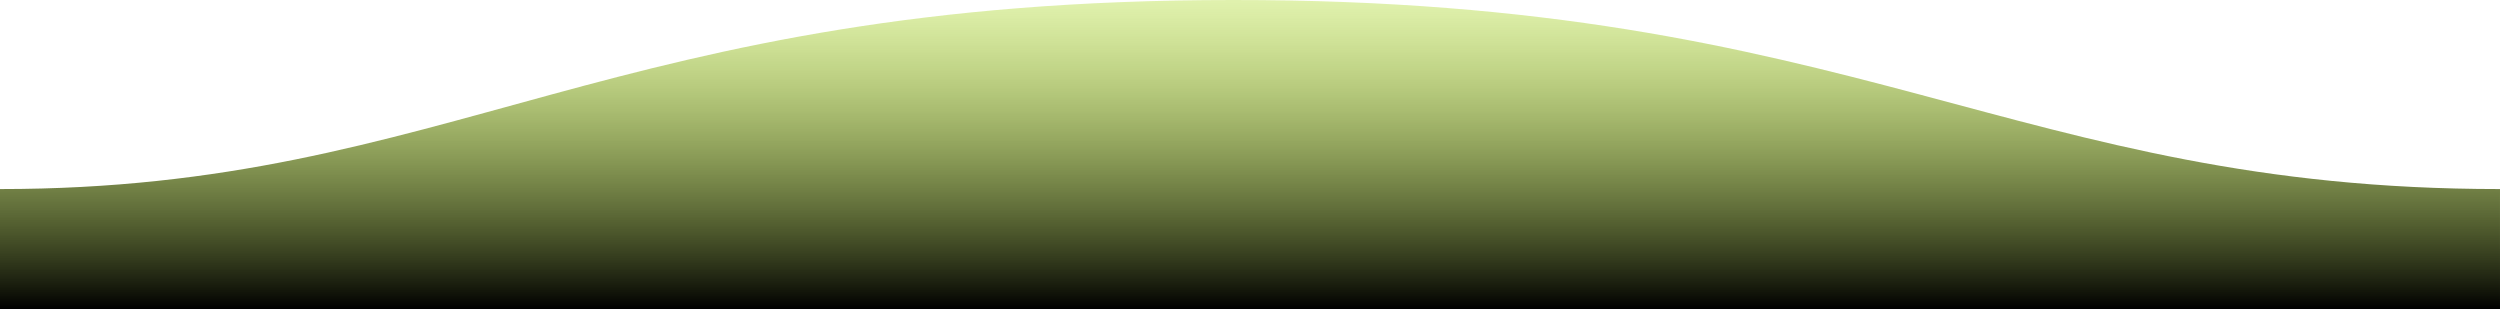 <svg xmlns="http://www.w3.org/2000/svg" width="1600" height="198"> <defs> <linearGradient id="a" x1="50%" x2="50%" y1="-10.959%" y2="100%"> <stop stop-color="#b3ed07b0" stop-opacity=".25" offset="0%"/> <stop stop-color="#00000077" offset="100%"/> </linearGradient> </defs> <path fill="url(#a)" fill-rule="evenodd" d="M.005 121C311 121 409.898-.25 811 0c400 0 500 121 789 121v77H0s.005-48 .005-77z" transform="matrix(-1 0 0 1 1600 0)"/> </svg>
